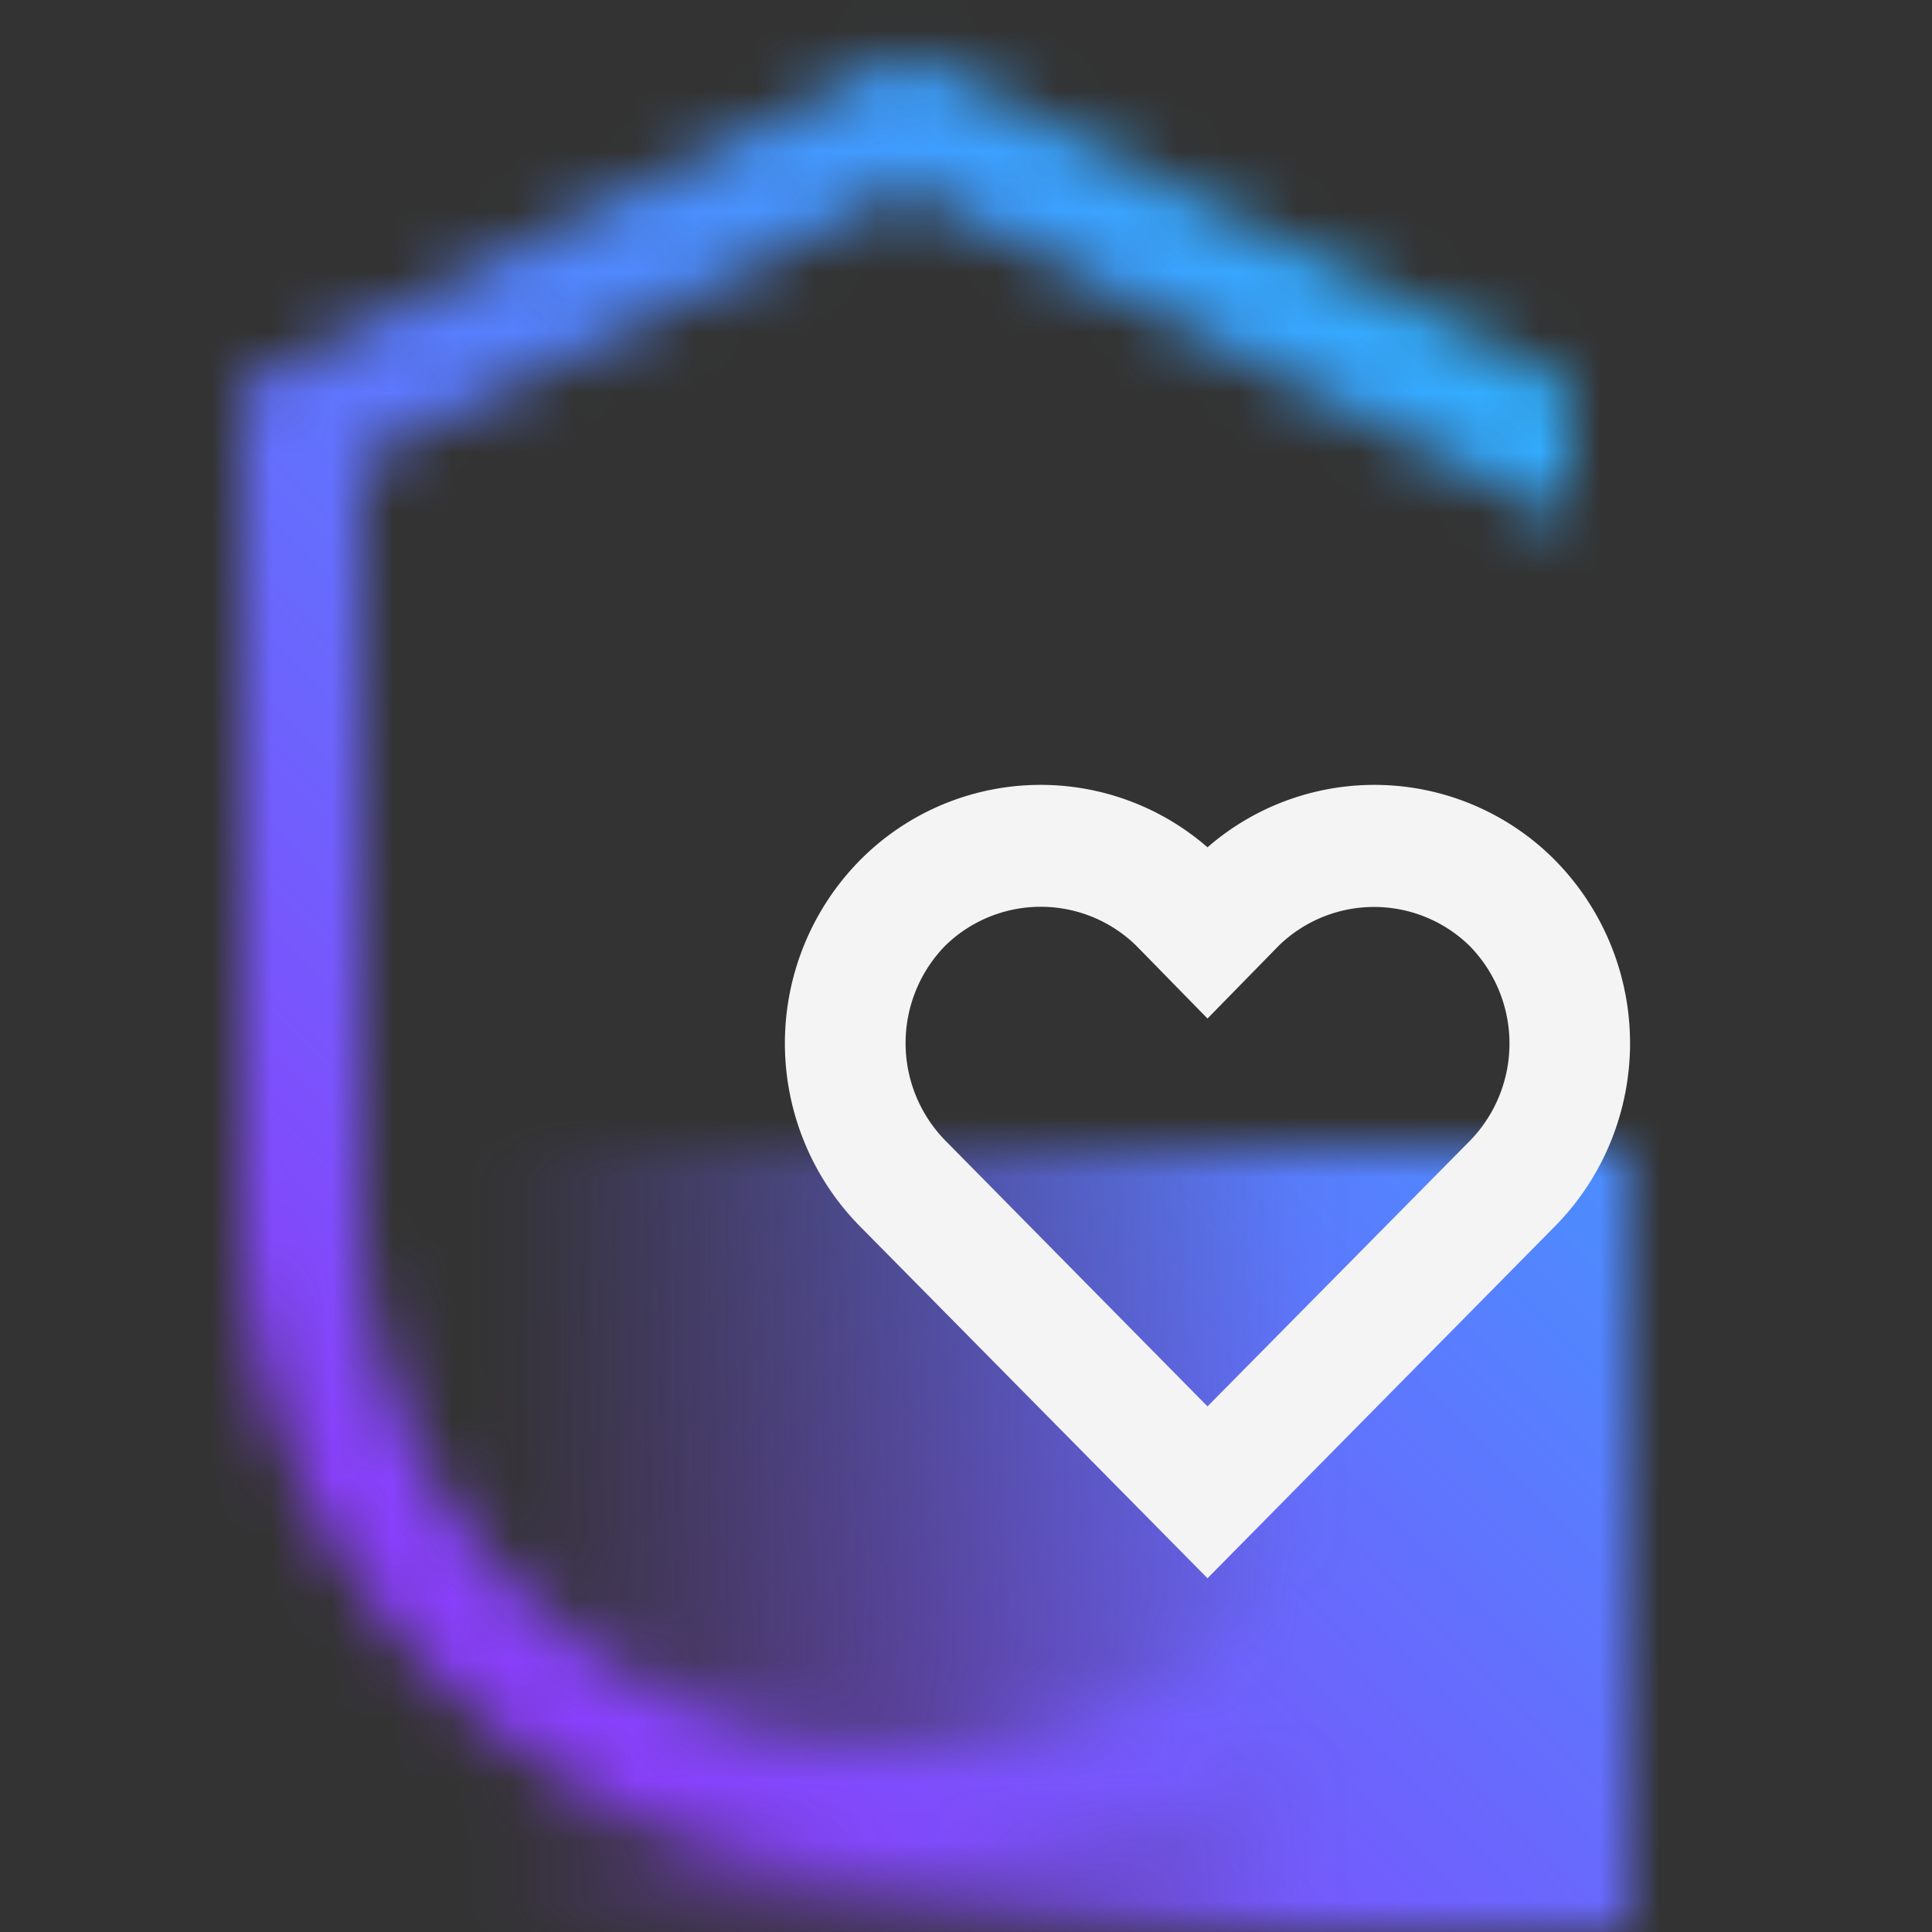 <svg xmlns="http://www.w3.org/2000/svg" viewBox="0 0 32 32"><rect x="0" y="0" width="32" height="32" fill="#333333" stroke="none"/><defs><linearGradient id="a" x1="6" y1="25.5" x2="27" y2="25.5" gradientUnits="userSpaceOnUse"><stop offset=".1" stop-opacity="0"/><stop offset=".75"/></linearGradient><linearGradient id="c" y1="32" x2="32" gradientUnits="userSpaceOnUse"><stop offset=".2" stop-color="#8a3ffc"/><stop offset=".8" stop-color="#30b0ff"/></linearGradient><mask id="b" x="0" y="0" width="32" height="32" maskUnits="userSpaceOnUse"><path d="M15 29a9.011 9.011 0 01-9-9V7.618l9-4.5 11 5.5V6.382l-11-5.5-11 5.5V20a11 11 0 0022 0h-2a9.011 9.011 0 01-9 9z" fill="#fff"/><path fill="url(#a)" d="M6 19h21v13H6z"/></mask></defs><g data-name="Layer 2"><g data-name="Dark theme icons"><g mask="url(#b)"><path fill="url(#c)" d="M0 0h32v32H0z"/></g><path d="M25.766 14.258A4.211 4.211 0 0020 14.034a4.211 4.211 0 00-5.766.224 4.318 4.318 0 000 6.044L20 26.141l5.766-5.841a4.318 4.318 0 000-6.042zM24.342 18.9L20 23.294l-4.34-4.4a2.309 2.309 0 010-3.234 2.263 2.263 0 013.156 0L20 16.87v-.005.005l1.181-1.207a2.263 2.263 0 013.156 0 2.309 2.309 0 01.005 3.237z" fill="#f4f4f4"/></g></g></svg>